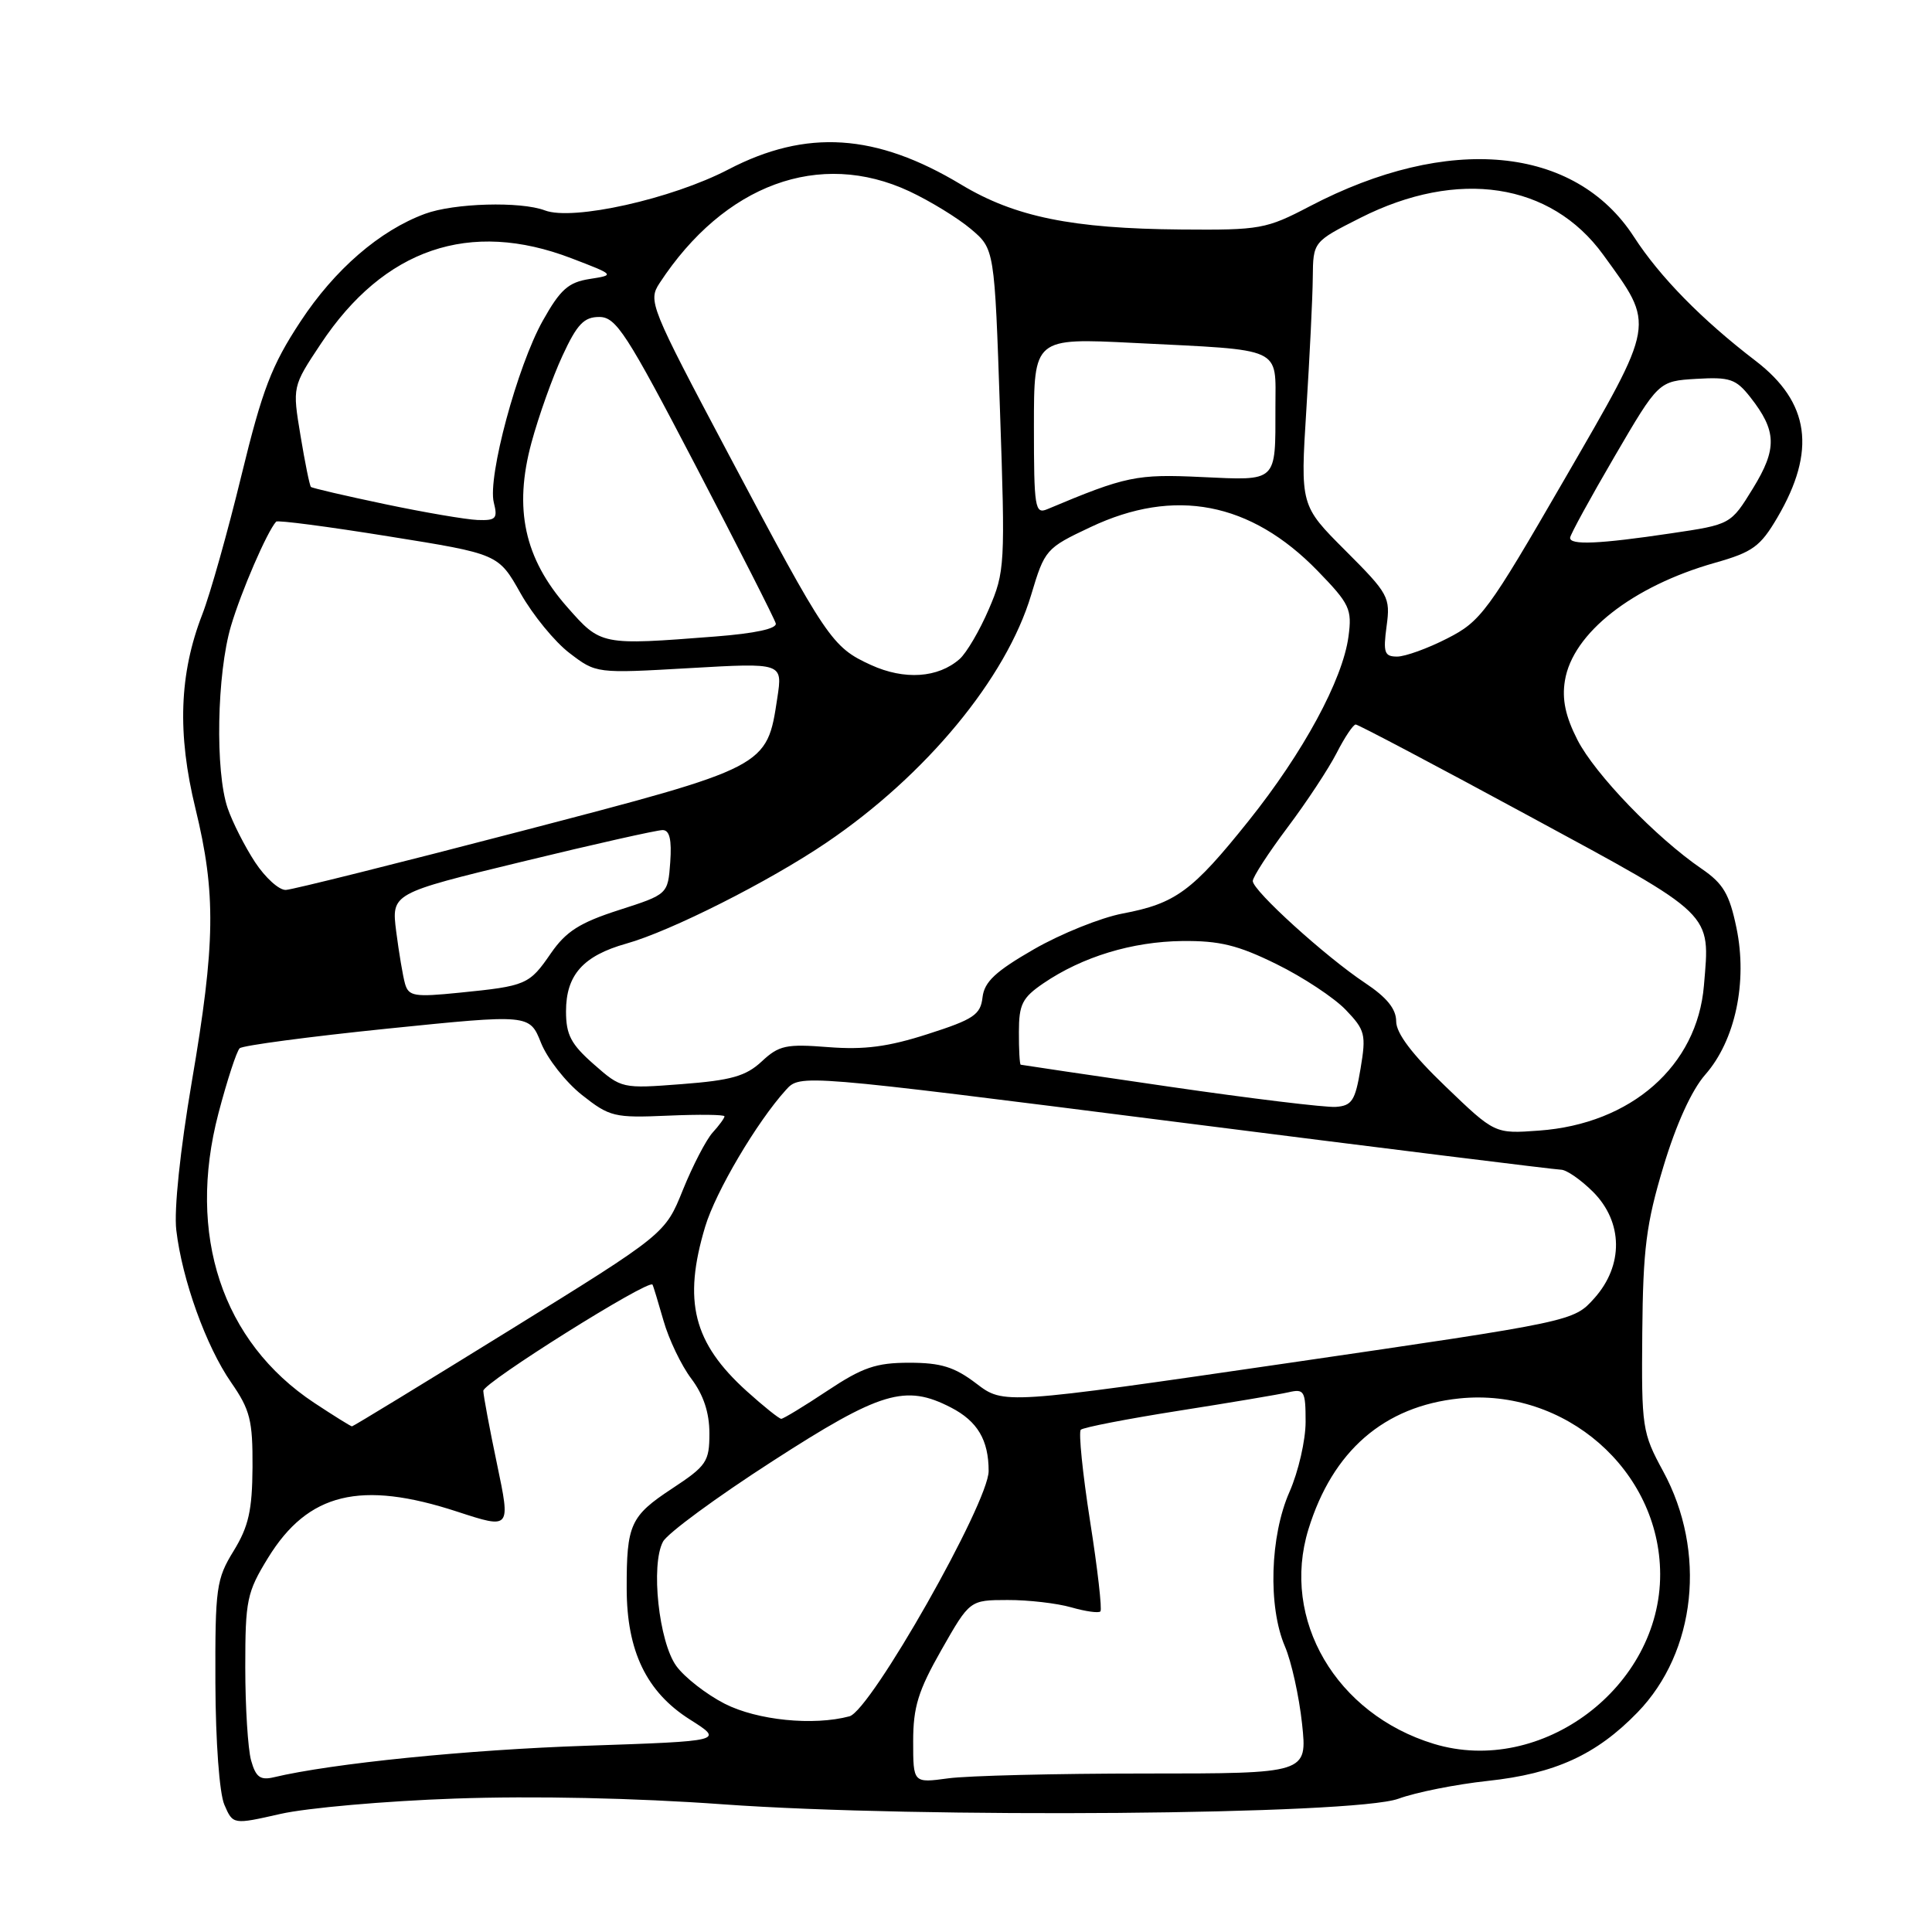 <?xml version="1.0" encoding="UTF-8" standalone="no"?>
<!DOCTYPE svg PUBLIC "-//W3C//DTD SVG 1.1//EN" "http://www.w3.org/Graphics/SVG/1.1/DTD/svg11.dtd" >
<svg xmlns="http://www.w3.org/2000/svg" xmlns:xlink="http://www.w3.org/1999/xlink" version="1.1" viewBox="0 0 256 256">
 <g >
 <path fill="currentColor"
d=" M 60.28 238.32 C 70.69 237.95 84.18 238.24 95.78 239.08 C 121.85 240.96 179.43 240.49 185.30 238.34 C 187.61 237.49 192.94 236.43 197.13 235.98 C 206.06 235.02 211.53 232.52 216.98 226.90 C 224.75 218.89 226.17 205.60 220.37 194.94 C 217.60 189.84 217.50 189.18 217.61 176.57 C 217.71 165.48 218.13 162.15 220.41 154.58 C 222.10 148.96 224.15 144.45 225.96 142.39 C 229.93 137.87 231.58 130.12 230.09 122.95 C 229.16 118.46 228.34 117.08 225.48 115.12 C 219.44 110.99 211.34 102.58 209.02 98.04 C 207.43 94.92 206.95 92.67 207.36 90.18 C 208.38 83.90 216.30 77.68 227.22 74.58 C 232.24 73.16 233.25 72.43 235.52 68.56 C 240.70 59.72 239.80 53.31 232.62 47.81 C 225.51 42.37 219.93 36.68 216.51 31.39 C 208.69 19.30 191.91 17.72 173.54 27.34 C 167.78 30.35 166.99 30.50 156.50 30.41 C 142.04 30.29 134.47 28.74 127.36 24.46 C 116.08 17.67 106.85 17.07 96.52 22.45 C 89.02 26.36 75.90 29.29 72.20 27.88 C 68.99 26.66 60.16 26.91 56.32 28.33 C 50.32 30.54 44.35 35.70 39.81 42.61 C 35.98 48.43 34.77 51.59 31.99 63.00 C 30.19 70.42 27.85 78.72 26.80 81.42 C 23.75 89.29 23.47 97.20 25.90 107.14 C 28.64 118.39 28.55 125.01 25.41 143.36 C 23.87 152.42 23.04 160.31 23.36 163.00 C 24.13 169.56 27.31 178.40 30.62 183.17 C 33.15 186.82 33.49 188.20 33.46 194.41 C 33.42 200.14 32.94 202.27 30.96 205.50 C 28.66 209.24 28.50 210.37 28.54 223.00 C 28.57 230.78 29.07 237.62 29.73 239.14 C 30.87 241.78 30.87 241.78 37.18 240.35 C 40.66 239.56 51.05 238.64 60.28 238.32 Z  M 33.27 233.26 C 32.85 231.74 32.50 226.19 32.50 220.92 C 32.50 212.01 32.71 211.00 35.52 206.42 C 40.82 197.80 47.79 196.11 60.61 200.31 C 67.66 202.61 67.66 202.61 65.87 194.06 C 64.88 189.35 64.06 184.96 64.04 184.29 C 64.01 183.24 85.96 169.46 86.46 170.22 C 86.56 170.37 87.21 172.53 87.92 175.00 C 88.62 177.47 90.28 180.93 91.60 182.68 C 93.22 184.83 94.00 187.19 94.00 189.93 C 94.00 193.68 93.63 194.23 89.06 197.24 C 83.52 200.89 83.02 201.99 83.04 210.50 C 83.05 218.78 85.66 224.20 91.41 227.84 C 95.93 230.70 95.93 230.70 77.71 231.32 C 62.04 231.84 43.97 233.66 36.27 235.50 C 34.49 235.92 33.89 235.48 33.27 233.26 Z  M 121.00 230.74 C 121.00 226.19 121.66 224.04 124.75 218.61 C 128.50 212.02 128.50 212.02 133.51 212.01 C 136.26 212.00 140.06 212.44 141.94 212.98 C 143.83 213.52 145.57 213.77 145.81 213.52 C 146.05 213.28 145.44 207.89 144.44 201.56 C 143.45 195.22 142.90 189.77 143.21 189.45 C 143.53 189.14 149.35 188.01 156.14 186.94 C 162.94 185.87 169.51 184.77 170.75 184.48 C 172.82 184.00 173.00 184.31 173.00 188.40 C 173.00 190.84 172.04 195.01 170.87 197.67 C 168.28 203.52 168.00 212.89 170.26 218.16 C 171.12 220.17 172.14 224.78 172.53 228.41 C 173.23 235.00 173.23 235.00 151.76 235.00 C 139.94 235.00 128.19 235.29 125.64 235.64 C 121.00 236.27 121.00 236.27 121.00 230.74 Z  M 189.99 231.07 C 177.03 227.12 169.70 214.60 173.37 202.65 C 176.57 192.25 183.39 186.33 193.38 185.30 C 207.38 183.86 219.92 194.82 219.98 208.55 C 220.04 223.55 204.26 235.40 189.99 231.07 Z  M 96.02 225.75 C 93.60 224.51 90.72 222.27 89.62 220.76 C 87.30 217.57 86.20 207.36 87.85 204.28 C 88.44 203.17 94.95 198.39 102.32 193.64 C 116.71 184.35 119.96 183.38 126.02 186.51 C 129.52 188.32 131.00 190.81 131.00 194.92 C 131.00 199.12 115.38 226.66 112.56 227.42 C 107.78 228.70 100.33 227.95 96.02 225.75 Z  M 41.63 185.88 C 29.42 177.79 24.73 163.62 28.94 147.54 C 30.09 143.16 31.36 139.27 31.76 138.90 C 32.17 138.53 40.98 137.36 51.33 136.30 C 70.17 134.38 70.17 134.38 71.69 138.19 C 72.53 140.29 74.97 143.39 77.10 145.08 C 80.78 147.99 81.39 148.14 88.50 147.83 C 92.63 147.65 96.00 147.69 96.00 147.92 C 96.00 148.15 95.29 149.13 94.42 150.08 C 93.56 151.04 91.79 154.45 90.49 157.66 C 88.14 163.50 88.14 163.50 67.54 176.25 C 56.21 183.26 46.80 189.00 46.64 189.00 C 46.48 189.00 44.22 187.59 41.63 185.88 Z  M 98.94 184.33 C 91.86 177.93 90.47 172.42 93.44 162.54 C 94.83 157.90 100.30 148.65 104.14 144.42 C 106.03 142.33 106.03 142.33 155.77 148.65 C 183.12 152.13 206.10 154.98 206.83 154.99 C 207.56 154.99 209.47 156.32 211.08 157.92 C 215.08 161.93 215.15 167.68 211.25 172.03 C 208.50 175.09 208.50 175.09 170.75 180.60 C 133.00 186.10 133.00 186.10 129.37 183.33 C 126.48 181.13 124.69 180.57 120.48 180.57 C 116.08 180.57 114.30 181.18 109.62 184.29 C 106.55 186.33 103.80 188.00 103.52 188.00 C 103.24 188.00 101.18 186.35 98.94 184.33 Z  M 191.54 143.96 C 187.12 139.72 185.00 136.92 185.00 135.33 C 185.00 133.69 183.76 132.16 180.87 130.24 C 175.64 126.76 166.00 118.02 166.00 116.74 C 166.00 116.21 168.07 113.02 170.59 109.66 C 173.12 106.30 176.05 101.85 177.11 99.78 C 178.17 97.70 179.31 96.00 179.64 96.00 C 179.96 96.00 190.31 101.46 202.63 108.14 C 227.33 121.52 226.60 120.81 225.78 130.58 C 224.90 141.23 216.15 148.93 203.92 149.81 C 198.07 150.24 198.07 150.24 191.54 143.96 Z  M 155.00 144.00 C 144.28 142.44 135.39 141.12 135.25 141.08 C 135.11 141.04 135.00 139.09 135.01 136.75 C 135.01 133.08 135.46 132.20 138.26 130.29 C 143.43 126.77 150.02 124.77 156.65 124.69 C 161.60 124.64 164.03 125.23 169.16 127.76 C 172.66 129.48 176.77 132.20 178.31 133.80 C 180.89 136.49 181.04 137.07 180.28 141.60 C 179.57 145.86 179.14 146.52 176.98 146.67 C 175.62 146.76 165.72 145.56 155.00 144.00 Z  M 78.69 141.03 C 75.66 138.37 75.00 137.12 75.00 134.01 C 75.00 129.19 77.27 126.64 83.00 125.03 C 88.86 123.39 101.92 116.80 109.50 111.66 C 122.70 102.72 133.33 89.86 136.63 78.84 C 138.43 72.82 138.59 72.63 144.49 69.85 C 155.64 64.57 165.71 66.51 174.59 75.64 C 178.85 80.03 179.17 80.71 178.68 84.35 C 177.91 90.08 172.69 99.72 165.43 108.79 C 157.99 118.09 155.78 119.72 148.74 121.05 C 145.86 121.60 140.58 123.72 137.00 125.78 C 131.91 128.71 130.43 130.09 130.19 132.15 C 129.93 134.45 129.02 135.07 122.96 137.01 C 117.69 138.71 114.53 139.12 109.76 138.75 C 104.17 138.31 103.22 138.51 100.93 140.65 C 98.83 142.60 96.89 143.15 90.36 143.65 C 82.42 144.26 82.35 144.25 78.69 141.03 Z  M 53.67 130.36 C 53.38 129.34 52.86 126.22 52.50 123.44 C 51.86 118.38 51.86 118.38 69.18 114.18 C 78.71 111.86 87.09 109.98 87.81 109.99 C 88.73 110.00 89.02 111.27 88.81 114.25 C 88.50 118.50 88.50 118.50 82.00 120.59 C 76.81 122.26 75.00 123.42 73.00 126.31 C 70.12 130.49 69.75 130.65 60.85 131.54 C 54.91 132.14 54.15 132.01 53.67 130.36 Z  M 33.80 114.25 C 32.45 112.19 30.81 108.97 30.17 107.10 C 28.49 102.23 28.73 89.28 30.61 82.93 C 31.97 78.35 35.38 70.46 36.59 69.12 C 36.78 68.90 43.48 69.78 51.49 71.07 C 66.04 73.40 66.04 73.40 68.98 78.62 C 70.60 81.49 73.52 85.06 75.47 86.54 C 79.00 89.24 79.00 89.24 91.36 88.53 C 103.71 87.82 103.71 87.82 103.00 92.47 C 101.61 101.68 101.76 101.60 68.91 110.17 C 52.73 114.39 38.77 117.88 37.88 117.92 C 36.99 117.97 35.16 116.31 33.80 114.25 Z  M 115.40 88.11 C 110.23 85.74 109.58 84.78 96.56 60.23 C 86.11 40.53 85.85 39.88 87.40 37.51 C 95.98 24.42 108.59 19.79 120.50 25.35 C 123.25 26.64 126.91 28.88 128.64 30.34 C 131.78 32.99 131.78 32.99 132.50 54.29 C 133.21 74.88 133.16 75.76 131.02 80.73 C 129.81 83.55 128.07 86.51 127.16 87.32 C 124.30 89.84 119.84 90.14 115.40 88.11 Z  M 183.73 82.98 C 184.25 79.13 184.01 78.69 178.28 72.96 C 172.30 66.98 172.30 66.98 173.10 54.24 C 173.54 47.23 173.93 39.37 173.95 36.76 C 174.00 32.03 174.00 32.03 180.25 28.87 C 193.18 22.33 205.49 24.19 212.43 33.75 C 219.34 43.28 219.48 42.45 207.29 63.53 C 197.15 81.06 196.22 82.33 191.78 84.59 C 189.19 85.92 186.19 87.00 185.13 87.00 C 183.44 87.00 183.26 86.48 183.73 82.98 Z  M 75.14 80.42 C 69.48 73.99 68.05 67.41 70.42 58.66 C 71.37 55.15 73.22 49.96 74.53 47.14 C 76.46 42.96 77.38 42.00 79.40 42.00 C 81.63 42.00 83.00 44.11 92.20 61.75 C 97.86 72.61 102.63 81.99 102.79 82.60 C 102.98 83.30 100.06 83.93 94.79 84.34 C 79.60 85.52 79.64 85.53 75.14 80.42 Z  M 208.05 71.25 C 208.07 70.84 210.72 66.00 213.93 60.50 C 219.77 50.50 219.77 50.50 224.78 50.20 C 229.20 49.94 230.02 50.21 231.91 52.61 C 235.44 57.10 235.51 59.45 232.27 64.72 C 229.33 69.50 229.33 69.50 221.42 70.67 C 211.90 72.09 207.98 72.26 208.05 71.25 Z  M 51.00 66.80 C 45.77 65.70 41.36 64.68 41.20 64.52 C 41.03 64.36 40.41 61.30 39.82 57.73 C 38.74 51.23 38.74 51.23 42.50 45.57 C 50.88 32.94 62.25 29.06 75.71 34.22 C 81.50 36.44 81.50 36.44 78.11 36.97 C 75.31 37.41 74.24 38.36 71.92 42.50 C 68.55 48.52 64.59 63.21 65.43 66.58 C 65.97 68.72 65.72 68.99 63.27 68.90 C 61.75 68.84 56.23 67.90 51.00 66.80 Z  M 137.00 56.50 C 137.00 44.78 137.00 44.78 150.25 45.44 C 170.27 46.44 169.00 45.86 169.00 54.00 C 169.00 63.98 169.32 63.68 159.22 63.21 C 150.59 62.80 149.19 63.09 138.75 67.48 C 137.14 68.15 137.00 67.27 137.00 56.50 Z "/>
</g>
</svg>